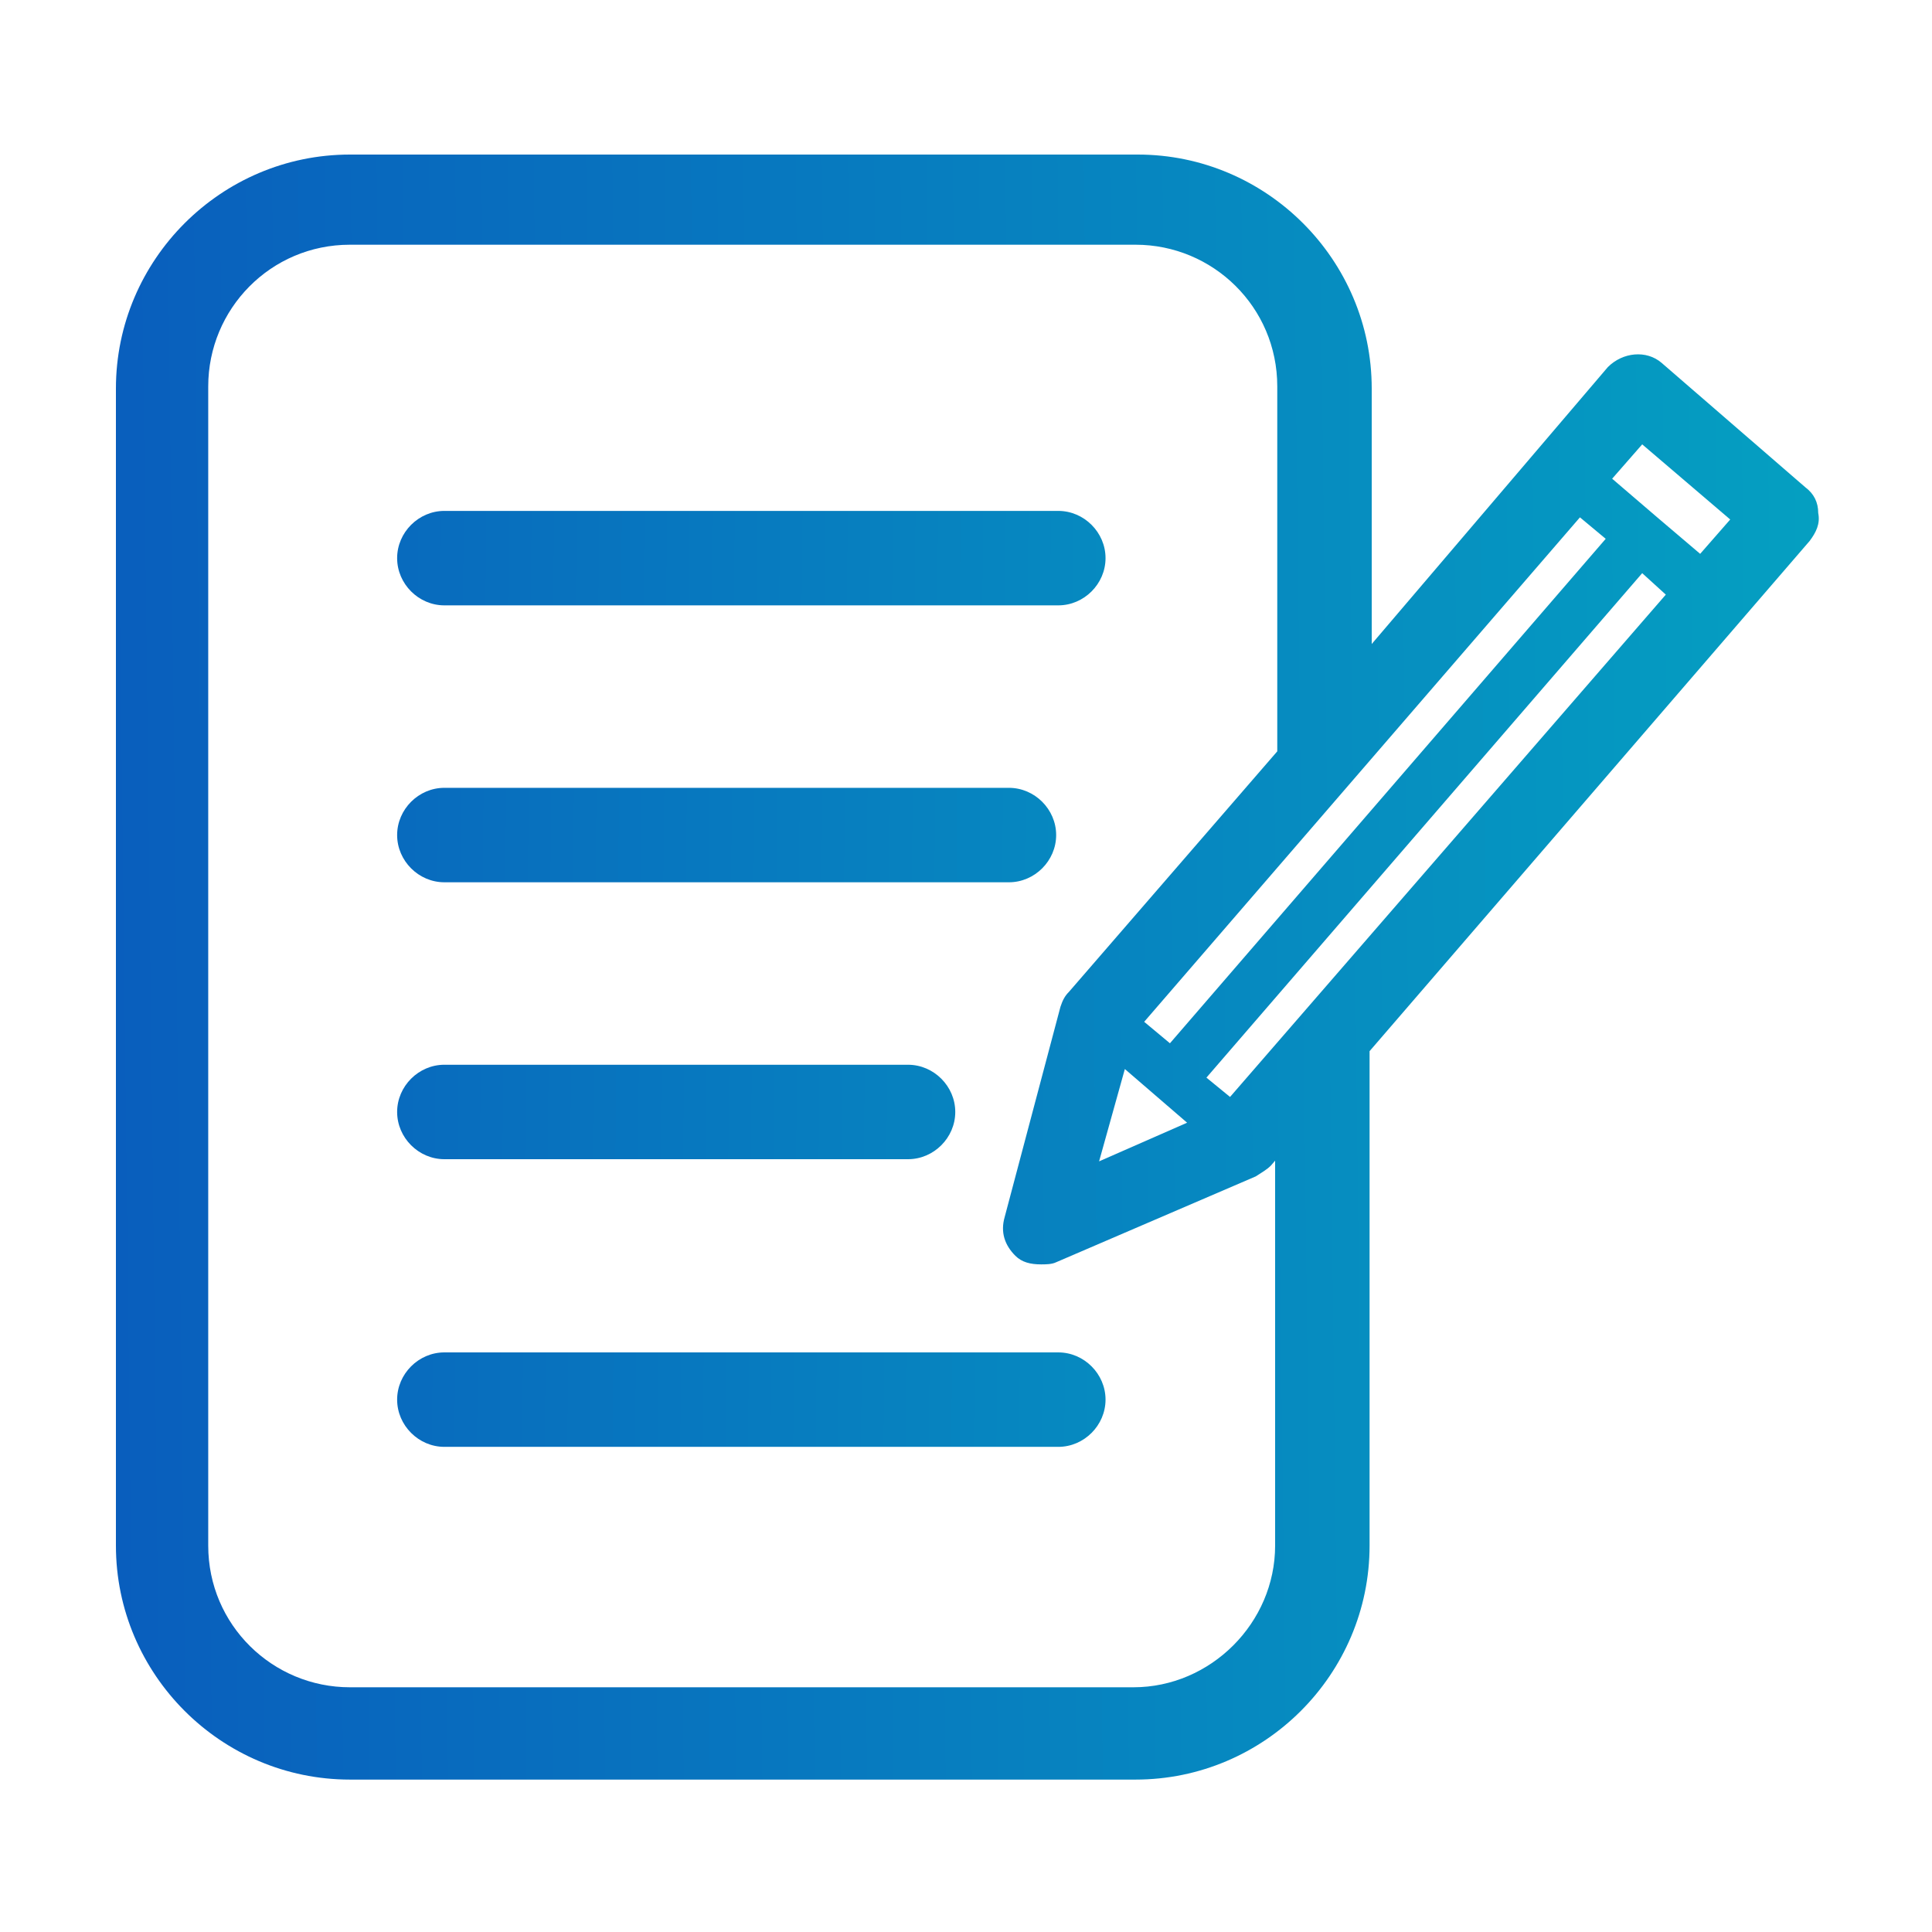 <?xml version="1.0" encoding="utf-8"?>
<!-- Generator: Adobe Illustrator 24.0.1, SVG Export Plug-In . SVG Version: 6.00 Build 0)  -->
<svg version="1.1" id="圖層_1" xmlns="http://www.w3.org/2000/svg" xmlns:xlink="http://www.w3.org/1999/xlink" x="0px" y="0px"
	 viewBox="0 0 90 90" style="enable-background:new 0 0 90 90;" xml:space="preserve">
<style type="text/css">
	.st0{fill:url(#SVGID_1_);}
	.st1{fill:url(#SVGID_2_);}
	.st2{fill:url(#SVGID_3_);}
	.st3{fill:url(#SVGID_4_);}
	.st4{fill:url(#SVGID_5_);}
</style>
<g>
	<g>
		
			<linearGradient id="SVGID_1_" gradientUnits="userSpaceOnUse" x1="83.914" y1="-528.346" x2="5.021" y2="-527.547" gradientTransform="matrix(1 0 0 -1 0 -476)">
			<stop  offset="0" style="stop-color:#04A9C2"/>
			<stop  offset="1" style="stop-color:#095EBD"/>
		</linearGradient>
		<path class="st0" d="M20.7,54h21.6c1.2,0,2.2-1,2.2-2.2c0-1.2-1-2.2-2.2-2.2H20.7c-1.2,0-2.2,1-2.2,2.2C18.5,53,19.5,54,20.7,54z"
			/>
		
			<linearGradient id="SVGID_2_" gradientUnits="userSpaceOnUse" x1="84.045" y1="-515.414" x2="5.152" y2="-514.614" gradientTransform="matrix(1 0 0 -1 0 -476)">
			<stop  offset="0" style="stop-color:#04A9C2"/>
			<stop  offset="1" style="stop-color:#095EBD"/>
		</linearGradient>
		<path class="st1" d="M20.7,41.1H47c1.2,0,2.2-1,2.2-2.2c0-1.2-1-2.2-2.2-2.2H20.7c-1.2,0-2.2,1-2.2,2.2
			C18.5,40.1,19.5,41.1,20.7,41.1z"/>
		
			<linearGradient id="SVGID_3_" gradientUnits="userSpaceOnUse" x1="84.176" y1="-502.498" x2="5.283" y2="-501.699" gradientTransform="matrix(1 0 0 -1 0 -476)">
			<stop  offset="0" style="stop-color:#04A9C2"/>
			<stop  offset="1" style="stop-color:#095EBD"/>
		</linearGradient>
		<path class="st2" d="M20.7,28.2h28.6c1.2,0,2.2-1,2.2-2.2s-1-2.2-2.2-2.2H20.7c-1.2,0-2.2,1-2.2,2.2
			C18.5,27.2,19.5,28.2,20.7,28.2z"/>
		
			<linearGradient id="SVGID_4_" gradientUnits="userSpaceOnUse" x1="83.779" y1="-541.719" x2="4.886" y2="-540.92" gradientTransform="matrix(1 0 0 -1 0 -476)">
			<stop  offset="0" style="stop-color:#04A9C2"/>
			<stop  offset="1" style="stop-color:#095EBD"/>
		</linearGradient>
		<path class="st3" d="M20.7,67.4h28.6c1.2,0,2.2-1,2.2-2.2c0-1.2-1-2.2-2.2-2.2H20.7c-1.2,0-2.2,1-2.2,2.2
			C18.5,66.4,19.5,67.4,20.7,67.4z"/>
		
			<linearGradient id="SVGID_5_" gradientUnits="userSpaceOnUse" x1="96.667" y1="-520.322" x2="5.184" y2="-521.403" gradientTransform="matrix(1 0 0 -1 0 -476)">
			<stop  offset="0" style="stop-color:#04A9C2"/>
			<stop  offset="1" style="stop-color:#095EBD"/>
		</linearGradient>
		<path class="st4" d="M59.2,54.3l25.1-29.1c0.3-0.4,0.5-0.8,0.4-1.3c0-0.5-0.2-0.9-0.6-1.2l-6.7-5.8c-0.7-0.6-1.8-0.5-2.5,0.2
			L63.9,30V18.1c0-6-4.9-10.9-10.9-10.9H16.3c-6,0-10.9,4.9-10.9,10.9V72c0,6,4.9,10.9,10.9,10.9h36.6c6,0,10.9-4.9,10.9-10.9V48.9
			l-4.4,5.1V72c0,3.6-3,6.6-6.6,6.6H16.3c-3.6,0-6.6-2.9-6.6-6.6v-54c0-3.6,2.9-6.6,6.6-6.6h36.6c3.6,0,6.6,2.9,6.6,6.6v17
			l-9.7,11.2c-0.2,0.2-0.3,0.4-0.4,0.7l-2.6,9.8c-0.2,0.7,0,1.3,0.5,1.8c0.3,0.3,0.7,0.4,1.2,0.4c0.2,0,0.5,0,0.7-0.1l9.3-4
			C58.8,54.6,59,54.5,59.2,54.3z M76.5,20.7l4.1,3.5l-1.4,1.6l-2-1.7l0,0l-2.1-1.8L76.5,20.7z M73.6,24.1l1.2,1L54.5,48.6l-1.2-1
			L73.6,24.1z M51.2,54.1l1.2-4.3l2.9,2.5L51.2,54.1z M56.2,50.2l20.3-23.5l1.1,1L57.3,51.1L56.2,50.2z"/>
	</g>
</g>
</svg>
